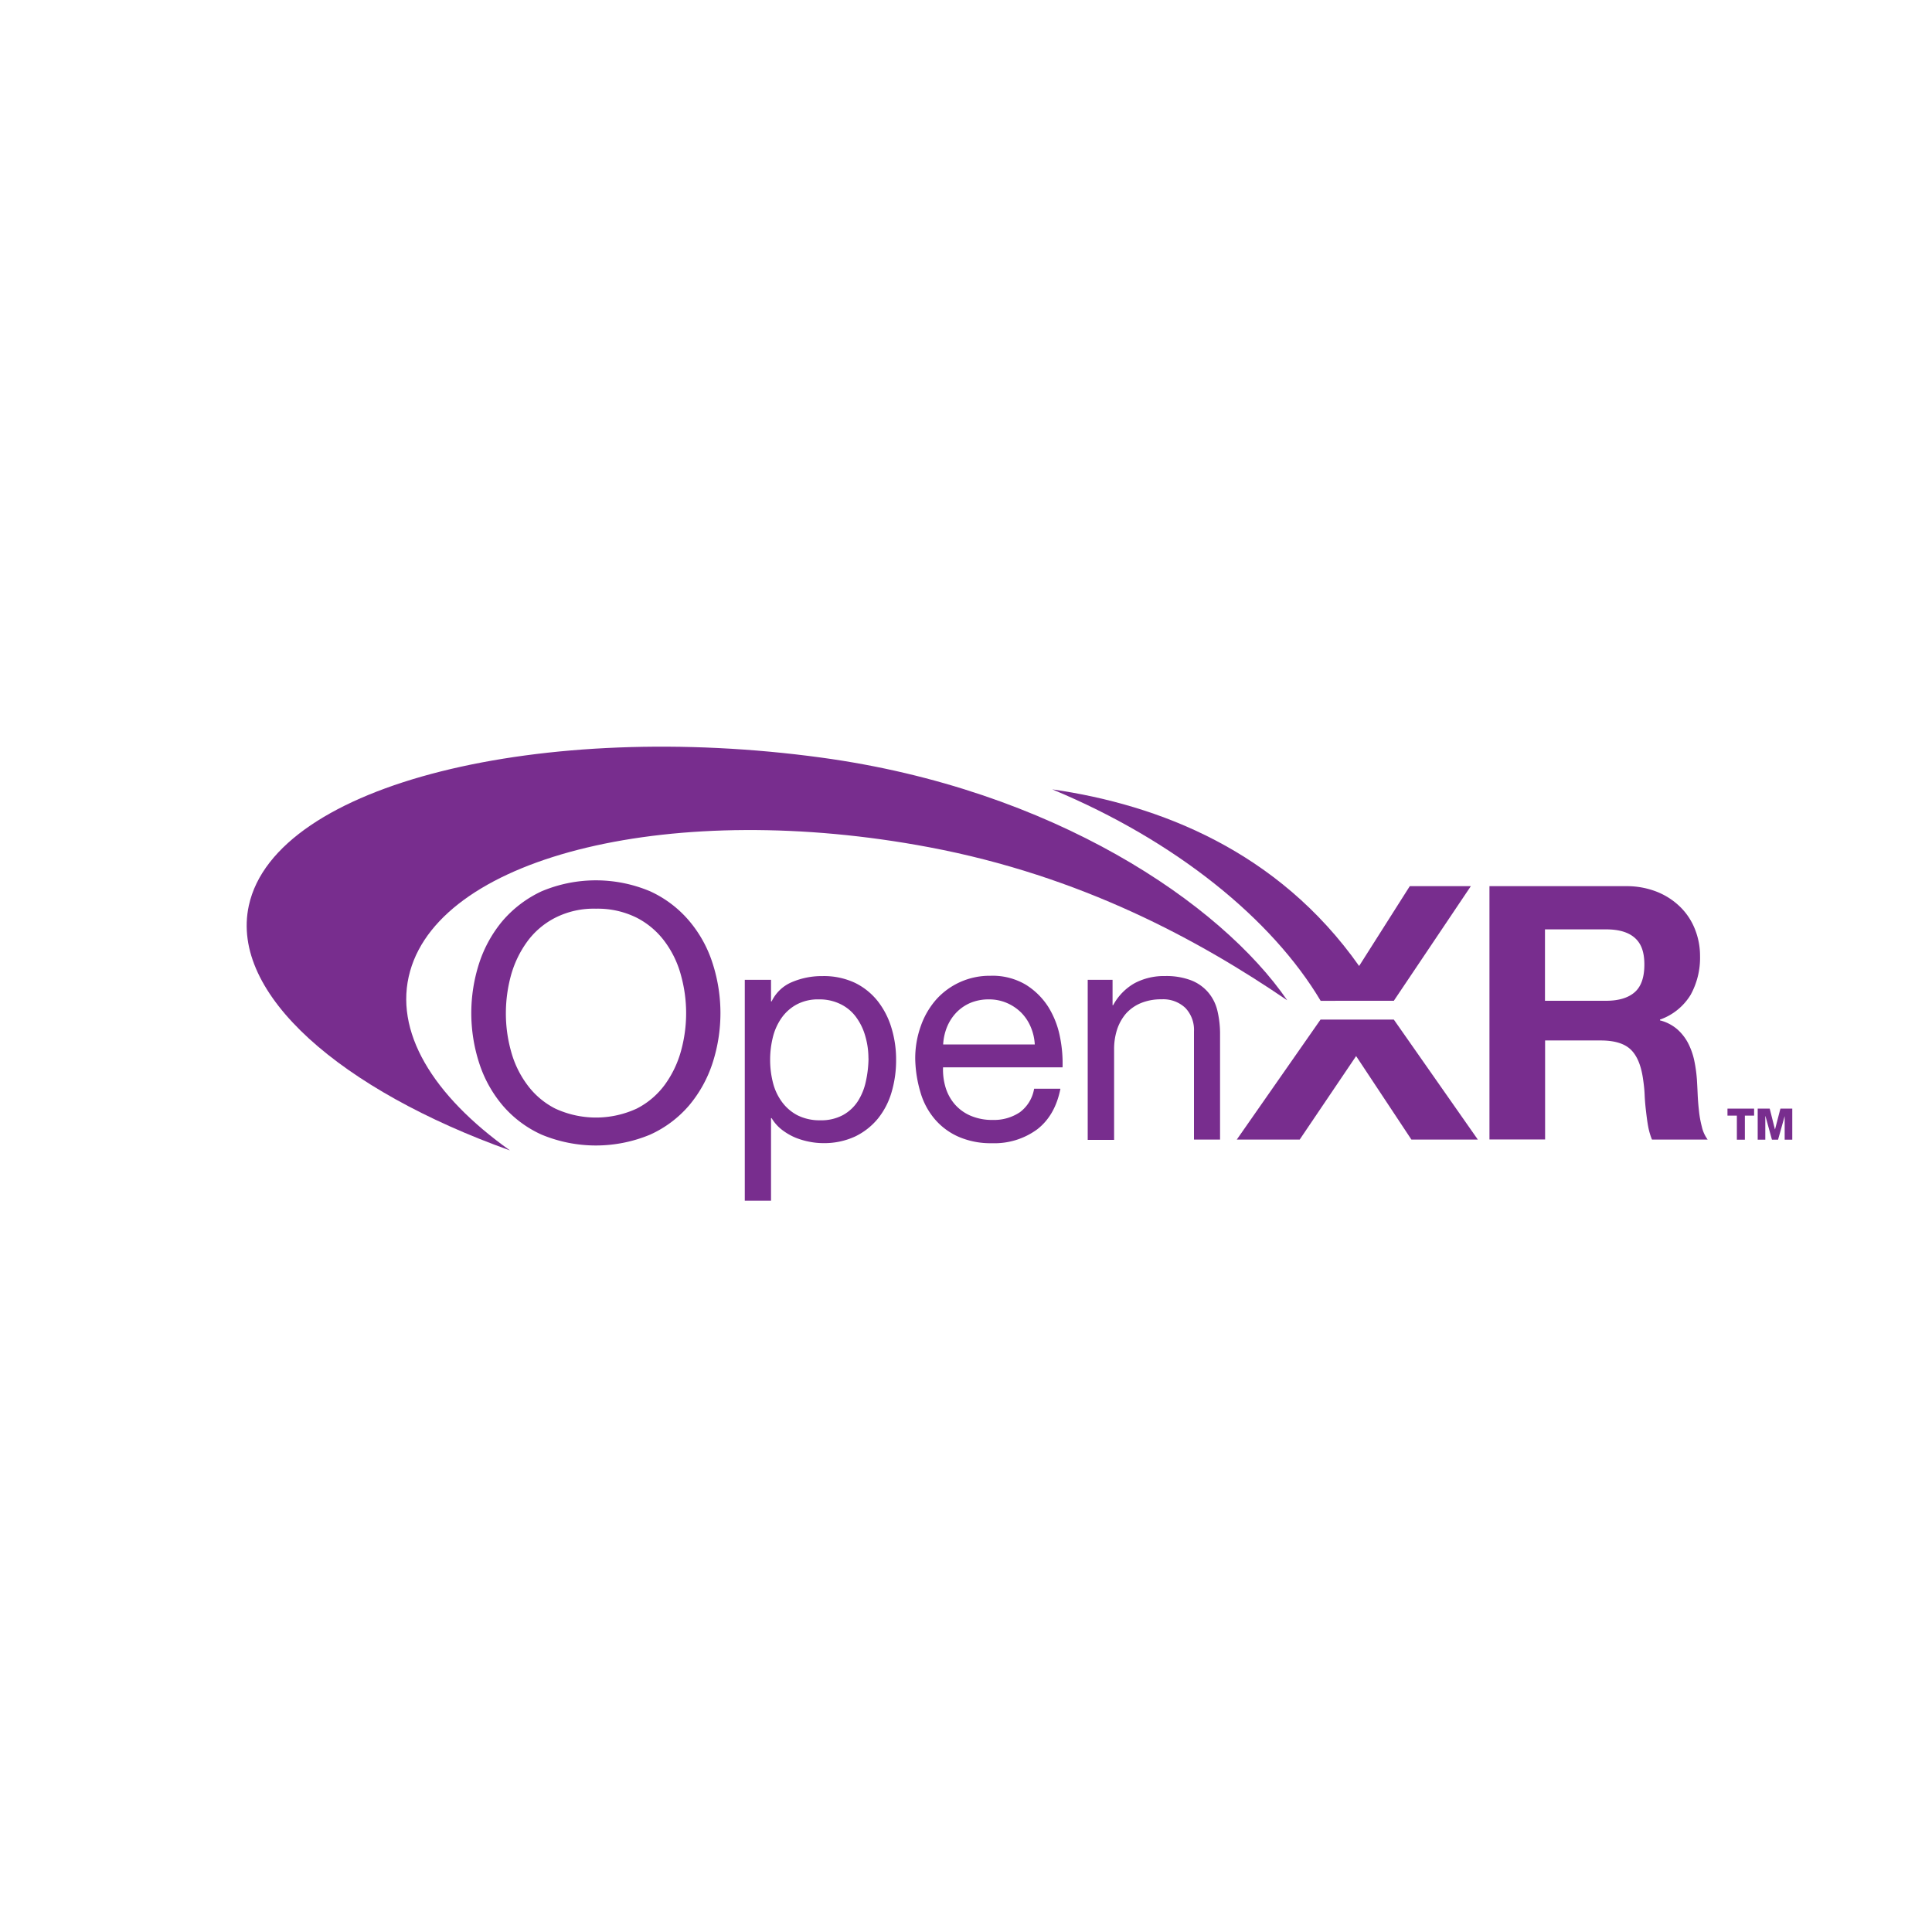 <svg id="Layer_1" data-name="Layer 1" xmlns="http://www.w3.org/2000/svg" viewBox="0 0 500 500"><title>openxr</title><g id="Vulkan"><path d="M124,249.3a33,33,0,0,1,6.08-11,30.1,30.1,0,0,1,10.08-7.63,36.17,36.17,0,0,1,28.1,0,29.14,29.14,0,0,1,10.08,7.63,32,32,0,0,1,6.08,11,41.94,41.94,0,0,1,0,25.78,32.78,32.78,0,0,1-6.08,11,29,29,0,0,1-10.08,7.56,36.53,36.53,0,0,1-28.1,0,28.85,28.85,0,0,1-10.08-7.56,32.27,32.27,0,0,1-6.08-11,41.94,41.94,0,0,1,0-25.78ZM132.24,272a25.72,25.72,0,0,0,4.17,8.69,20.6,20.6,0,0,0,7.27,6.2,25.12,25.12,0,0,0,21.13,0,20.69,20.69,0,0,0,7.27-6.2,27.09,27.09,0,0,0,4.16-8.69,36.7,36.7,0,0,0,0-19.58,25.8,25.8,0,0,0-4.16-8.69,20.88,20.88,0,0,0-7.27-6.21,22.61,22.61,0,0,0-10.57-2.35,22,22,0,0,0-10.56,2.35,20.52,20.52,0,0,0-7.27,6.21,27.22,27.22,0,0,0-4.17,8.69,37.32,37.32,0,0,0-1.32,9.79A36.21,36.21,0,0,0,132.24,272Z" fill="#782d8e"/><path d="M192.75,253.57h6.79v5.59h.16a10.15,10.15,0,0,1,5.27-5,19.79,19.79,0,0,1,7.91-1.55,18.93,18.93,0,0,1,8.37,1.74,17.09,17.09,0,0,1,5.91,4.75,20.91,20.91,0,0,1,3.55,6.92,27.91,27.91,0,0,1,1.2,8.3,29,29,0,0,1-1.16,8.3,19.63,19.63,0,0,1-3.53,6.85,17.41,17.41,0,0,1-5.91,4.65,19,19,0,0,1-8.27,1.72,18.2,18.2,0,0,1-3.42-.33,19.7,19.7,0,0,1-3.69-1.06,15.8,15.8,0,0,1-3.48-2,10.82,10.82,0,0,1-2.75-3.07h-.16v21.36h-6.79V253.57Zm32,20.32a20.39,20.39,0,0,0-.78-5.62,15.25,15.25,0,0,0-2.32-4.91,10.86,10.86,0,0,0-4-3.43,12.22,12.22,0,0,0-5.72-1.29A11.68,11.68,0,0,0,206.1,260a11.44,11.44,0,0,0-3.91,3.55,14.87,14.87,0,0,0-2.2,5,24.12,24.12,0,0,0-.68,5.68,23.79,23.79,0,0,0,.71,5.88,14.22,14.22,0,0,0,2.3,5,11.67,11.67,0,0,0,4,3.49,12.74,12.74,0,0,0,6,1.33,11.8,11.8,0,0,0,5.85-1.36,10.81,10.81,0,0,0,3.85-3.59,15.44,15.44,0,0,0,2.06-5.1A29,29,0,0,0,224.77,273.89Z" fill="#782d8e"/><path d="M274.43,281.8q-1.37,6.88-6,10.47a18.64,18.64,0,0,1-11.7,3.59,20.78,20.78,0,0,1-8.62-1.65,17.14,17.14,0,0,1-6.14-4.52,18.65,18.65,0,0,1-3.72-6.88,32.43,32.43,0,0,1-1.39-8.73,24.71,24.71,0,0,1,1.46-8.59,20.75,20.75,0,0,1,4-6.85,18.56,18.56,0,0,1,14-6.11,16.88,16.88,0,0,1,9.14,2.3,18.46,18.46,0,0,1,5.85,5.78,23,23,0,0,1,3,7.69,34.45,34.45,0,0,1,.68,7.92H244.06a16,16,0,0,0,.64,5.16,12,12,0,0,0,2.33,4.33,11.33,11.33,0,0,0,4.07,3,14.16,14.16,0,0,0,5.85,1.13,12,12,0,0,0,7-2,9.55,9.55,0,0,0,3.68-6.08h6.76Zm-6.63-11.5a13.34,13.34,0,0,0-1.06-4.55,11.73,11.73,0,0,0-2.49-3.72,12,12,0,0,0-3.72-2.48,11.59,11.59,0,0,0-4.65-.91,12.19,12.19,0,0,0-4.75.91,11.14,11.14,0,0,0-3.65,2.52,12,12,0,0,0-2.39,3.71,13.87,13.87,0,0,0-1,4.52Z" fill="#782d8e"/><path d="M281.53,253.57h6.4v6.56h.16a14.31,14.31,0,0,1,5.56-5.69,16.21,16.21,0,0,1,7.88-1.84,18,18,0,0,1,6.79,1.13,11.1,11.1,0,0,1,4.39,3.13,11.37,11.37,0,0,1,2.36,4.75,25.74,25.74,0,0,1,.68,6.11v27.2H309v-28a8.21,8.21,0,0,0-2.23-6.07,8.33,8.33,0,0,0-6.17-2.23,13.66,13.66,0,0,0-5.39,1,10.67,10.67,0,0,0-3.82,2.71,12.32,12.32,0,0,0-2.29,4.11,16.39,16.39,0,0,0-.77,5.17V295H281.5V253.57Z" fill="#782d8e"/><path d="M385.4,229.34h35.38a21.23,21.23,0,0,1,7.94,1.42,18.22,18.22,0,0,1,6.08,3.91,16.58,16.58,0,0,1,3.84,5.78,18.6,18.6,0,0,1,1.33,7,19.83,19.83,0,0,1-2.43,10,15.13,15.13,0,0,1-7.94,6.42v.2a11,11,0,0,1,4.42,2.26,12.49,12.49,0,0,1,2.85,3.62,18.09,18.09,0,0,1,1.61,4.55,37.16,37.16,0,0,1,.68,4.91c.06,1,.13,2.27.19,3.69s.17,2.84.33,4.26a27.26,27.26,0,0,0,.74,4.17,9,9,0,0,0,1.52,3.39H427.53a17.59,17.59,0,0,1-1-3.46c-.23-1.26-.39-2.58-.55-3.94s-.29-2.78-.35-4.23-.23-2.81-.42-4.1c-.49-3.43-1.52-5.95-3.14-7.53s-4.2-2.39-7.82-2.39H399.87v25.62h-14.4V229.34ZM399.84,259h15.8c3.23,0,5.72-.74,7.4-2.2s2.52-3.84,2.52-7.17-.84-5.49-2.52-6.95-4.14-2.16-7.4-2.16h-15.8Z" fill="#782d8e"/><path d="M106.14,251.31c8.49-30.08,68.62-44.43,134.3-32.05,39.41,7.43,69.78,24,92.69,39.61-17.16-25-60.51-54.63-120.61-62.81-71.78-9.79-141.21,6.56-148.12,38.29-5,22.93,24,47.78,67.58,63.38C112,283.52,101.74,266.85,106.14,251.31Z" fill="#782d8e"/><polygon points="360.72 263.87 341.75 263.87 320.08 294.92 336.36 294.92 350.96 273.31 365.27 294.92 382.46 294.92 360.72 263.87" fill="#782d8e"/><path d="M347.57,259h13.15l19.93-29.66h-15.8L351.74,250c-21-29.79-51.79-41.74-79.41-45.71,32,13.31,56.89,33.6,69.46,54.73Z" fill="#782d8e"/><polygon points="453.96 288.72 451.57 288.72 451.57 294.95 449.5 294.95 449.5 288.72 447.07 288.72 447.07 286.91 453.96 286.91 453.96 288.72" fill="#782d8e"/><polygon points="454.89 286.91 458 286.91 459.35 292.27 459.38 292.27 460.77 286.91 463.84 286.91 463.84 294.95 461.87 294.95 461.87 288.85 461.87 288.85 460.16 294.95 458.58 294.95 456.9 288.85 456.86 288.85 456.86 294.95 454.89 294.95 454.89 286.91" fill="#782d8e"/></g></svg>